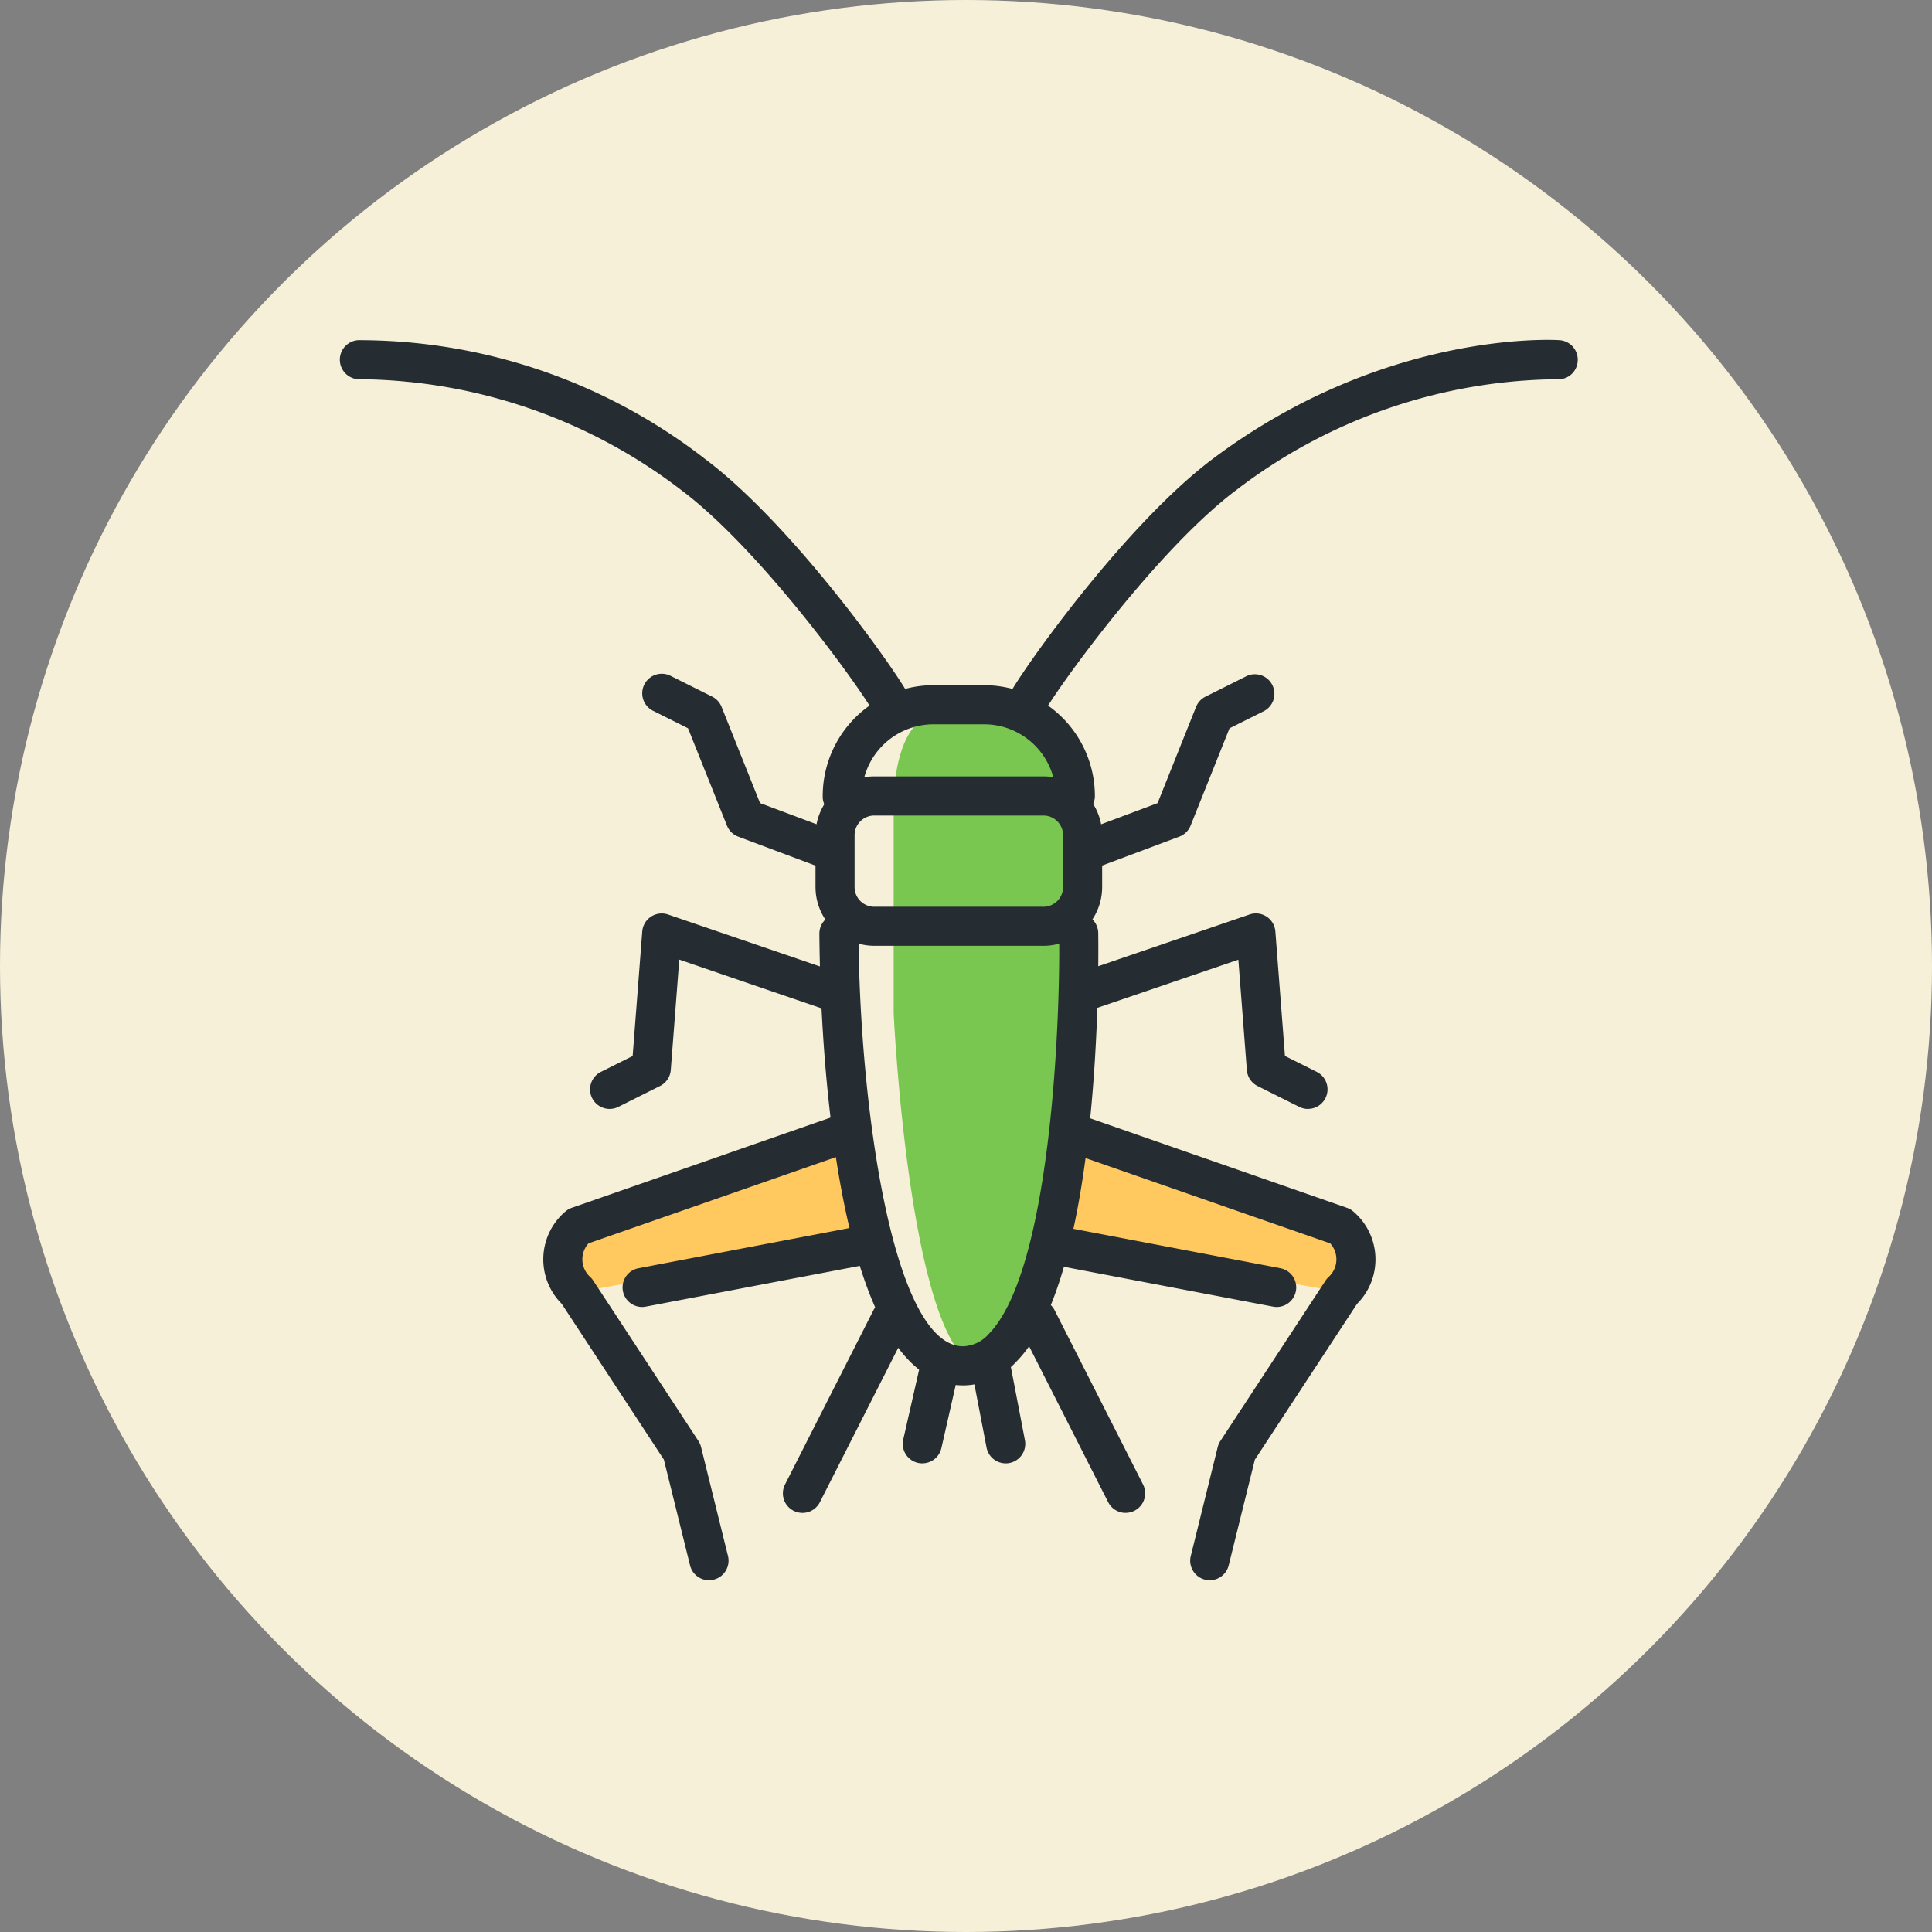 <svg xmlns="http://www.w3.org/2000/svg" xmlns:xlink="http://www.w3.org/1999/xlink" width="108" height="108" viewBox="0 0 108 108">
  <rect x="0" y="0" width="108" height="108" fill="#808080" stroke="none"/>
  <defs>
    <clipPath id="clip-path">
      <rect id="Rectángulo_403283" data-name="Rectángulo 403283" width="69.197" height="69.335" fill="none"/>
    </clipPath>
  </defs>
  <g id="_54" data-name="54" transform="translate(-746.051 -5094)">
    <g id="Grupo_1106650" data-name="Grupo 1106650" transform="translate(0 3691)">
      <circle id="Elipse_11685" data-name="Elipse 11685" cx="54" cy="54" r="54" transform="translate(746.051 1403)" fill="#f7f0d8"/>
    </g>
    <g id="Grupo_1107234" data-name="Grupo 1107234" transform="translate(765.051 5113)">
      <g id="Grupo_1107233" data-name="Grupo 1107233" transform="translate(0 0)" clip-path="url(#clip-path)">
        <path id="Trazado_898451" data-name="Trazado 898451" d="M32.924,60.695l1.137,6.137L17.633,69.771l-.079-.11a2.421,2.421,0,0,1,.368-3.232Z" transform="translate(-4.644 -16.484)" fill="#ffc960"/>
        <path id="Trazado_898452" data-name="Trazado 898452" d="M24.873,85.509a1.092,1.092,0,0,1-1.06-.83L22.35,78.766,16.64,70.059a3.515,3.515,0,0,1,.212-5.168,1.087,1.087,0,0,1,.347-.2l14.58-5.083a1.092,1.092,0,0,1,.72,2.063l-14.36,5.006a1.33,1.33,0,0,0,.085,1.873,1.028,1.028,0,0,1,.175.206l5.881,8.967a1.09,1.09,0,0,1,.147.336l1.507,6.093a1.093,1.093,0,0,1-1.061,1.355" transform="translate(-4.239 -16.173)" fill="#252d32"/>
        <path id="Trazado_898453" data-name="Trazado 898453" d="M22.777,72.536a1.093,1.093,0,0,1-.2-2.166L34.81,68.039a1.093,1.093,0,0,1,.409,2.147L22.982,72.517a1.144,1.144,0,0,1-.2.019" transform="translate(-5.89 -18.474)" fill="#252d32"/>
        <path id="Trazado_898454" data-name="Trazado 898454" d="M52.7,45.4s0,19.813-5.1,19.813c-4.172,0-5.1-19.813-5.1-19.813V33.163c.194-2.691.972-4.475,2.781-4.662h4.636c1.786.537,2.772,2.021,2.781,4.662Z" transform="translate(-11.543 -7.741)" fill="#79c651"/>
        <path id="Trazado_898455" data-name="Trazado 898455" d="M55.836,60.695,54.7,66.832l16.428,2.939.079-.11a2.421,2.421,0,0,0-.368-3.232Z" transform="translate(-14.856 -16.484)" fill="#ffc960"/>
        <path id="Trazado_898456" data-name="Trazado 898456" d="M49.239,42.97H39.785A3.289,3.289,0,0,1,36.5,39.684v-2.9A3.289,3.289,0,0,1,39.785,33.5h9.454a3.289,3.289,0,0,1,3.285,3.286v2.9a3.289,3.289,0,0,1-3.285,3.286m-9.454-7.284a1.1,1.1,0,0,0-1.1,1.1v2.9a1.1,1.1,0,0,0,1.1,1.1h9.454a1.1,1.1,0,0,0,1.1-1.1v-2.9a1.1,1.1,0,0,0-1.1-1.1Z" transform="translate(-9.913 -9.099)" fill="#252d32"/>
        <path id="Trazado_898457" data-name="Trazado 898457" d="M51.177,33.785a1.093,1.093,0,0,1-1.093-1.093,4.011,4.011,0,0,0-4.006-4.006H43.245a4.011,4.011,0,0,0-4.006,4.006,1.093,1.093,0,1,1-2.185,0A6.2,6.2,0,0,1,43.245,26.5h2.833a6.2,6.2,0,0,1,6.191,6.191,1.093,1.093,0,0,1-1.093,1.093" transform="translate(-10.064 -7.197)" fill="#252d32"/>
        <path id="Trazado_898458" data-name="Trazado 898458" d="M52.291,21.43a1.092,1.092,0,0,1-.977-1.581c.607-1.214,6.4-9.458,11.394-13.205C72.243-.509,81.681-.01,82.079.017A1.092,1.092,0,0,1,83.1,1.175,1.079,1.079,0,0,1,81.942,2.2,29.941,29.941,0,0,0,64.019,8.392C59.471,11.8,53.8,19.768,53.269,20.826a1.094,1.094,0,0,1-.978.6" transform="translate(-13.905 0)" fill="#252d32"/>
        <path id="Trazado_898459" data-name="Trazado 898459" d="M30.811,21.43a1.094,1.094,0,0,1-.978-.6c-.528-1.058-6.2-9.024-10.75-12.434A29.936,29.936,0,0,0,1.158,2.2,1.092,1.092,0,0,1,1.023.017,31.553,31.553,0,0,1,20.395,6.643c5,3.748,10.787,11.992,11.394,13.205a1.092,1.092,0,0,1-.977,1.581" transform="translate(0 0)" fill="#252d32"/>
        <path id="Trazado_898460" data-name="Trazado 898460" d="M35.091,85.566a1.092,1.092,0,0,1-.974-1.587l4.953-9.76a1.093,1.093,0,0,1,1.949.988l-4.953,9.761a1.093,1.093,0,0,1-.975.6" transform="translate(-9.234 -19.995)" fill="#252d32"/>
        <path id="Trazado_898461" data-name="Trazado 898461" d="M44.292,83.852a1.11,1.11,0,0,1-.243-.027,1.092,1.092,0,0,1-.824-1.307l.947-4.166a1.093,1.093,0,0,1,2.131.484L45.357,83a1.093,1.093,0,0,1-1.065.851" transform="translate(-11.733 -21.049)" fill="#252d32"/>
        <path id="Trazado_898462" data-name="Trazado 898462" d="M44.835,70.4c-7.516,0-8.013-21.058-8.036-25.28a1.093,1.093,0,0,1,2.185-.012c.054,9.6,1.906,23.107,5.851,23.107a1.987,1.987,0,0,0,1.43-.688c3.445-3.5,4.01-17.353,3.936-22.4a1.093,1.093,0,0,1,1.077-1.109A1.118,1.118,0,0,1,52.387,45.1c.028,1.949.141,19.186-4.565,23.962a4.113,4.113,0,0,1-2.986,1.34" transform="translate(-9.995 -11.956)" fill="#252d32"/>
        <path id="Trazado_898463" data-name="Trazado 898463" d="M58.045,85.566a1.093,1.093,0,0,1-.975-.6l-4.953-9.761a1.093,1.093,0,0,1,1.949-.988l4.953,9.76a1.092,1.092,0,0,1-.974,1.587" transform="translate(-14.123 -19.995)" fill="#252d32"/>
        <path id="Trazado_898464" data-name="Trazado 898464" d="M50.391,83.852a1.092,1.092,0,0,1-1.071-.886l-.8-4.166a1.092,1.092,0,0,1,2.145-.412l.8,4.166a1.092,1.092,0,0,1-.867,1.279,1.124,1.124,0,0,1-.208.02" transform="translate(-13.172 -21.049)" fill="#252d32"/>
        <path id="Trazado_898465" data-name="Trazado 898465" d="M63.641,85.509a1.093,1.093,0,0,1-1.061-1.355l1.507-6.093a1.074,1.074,0,0,1,.148-.336l5.88-8.967a1.028,1.028,0,0,1,.175-.206,1.329,1.329,0,0,0,.086-1.873l-14.36-5.006a1.093,1.093,0,1,1,.72-2.063l14.58,5.083a1.087,1.087,0,0,1,.347.2,3.514,3.514,0,0,1,.211,5.168l-5.711,8.707L64.7,84.678a1.093,1.093,0,0,1-1.06.83" transform="translate(-15.015 -16.173)" fill="#252d32"/>
        <path id="Trazado_898466" data-name="Trazado 898466" d="M66.93,72.536a1.159,1.159,0,0,1-.205-.019L54.487,70.186a1.093,1.093,0,0,1,.409-2.147L67.132,70.37a1.093,1.093,0,0,1-.2,2.166" transform="translate(-14.557 -18.474)" fill="#252d32"/>
        <path id="Trazado_898467" data-name="Trazado 898467" d="M69.206,54.946a1.1,1.1,0,0,1-.488-.115l-2.331-1.165a1.091,1.091,0,0,1-.6-.893l-.475-6.17-8.317,2.841a1.093,1.093,0,1,1-.707-2.069l9.651-3.3a1.092,1.092,0,0,1,1.442.951l.536,6.958,1.777.889a1.093,1.093,0,0,1-.489,2.07" transform="translate(-15.087 -11.955)" fill="#252d32"/>
        <path id="Trazado_898468" data-name="Trazado 898468" d="M57.092,36.546a1.092,1.092,0,0,1-.383-2.115l4.21-1.579,2.151-5.379A1.093,1.093,0,0,1,63.6,26.9l2.331-1.165A1.093,1.093,0,0,1,66.9,27.69l-1.96.98-2.176,5.44a1.093,1.093,0,0,1-.631.618l-4.663,1.748a1.072,1.072,0,0,1-.383.07" transform="translate(-15.209 -6.958)" fill="#252d32"/>
        <path id="Trazado_898469" data-name="Trazado 898469" d="M20.292,54.946a1.093,1.093,0,0,1-.489-2.07l1.777-.889.536-6.958a1.092,1.092,0,0,1,1.442-.951l9.651,3.3a1.093,1.093,0,1,1-.707,2.069L24.186,46.6l-.475,6.17a1.091,1.091,0,0,1-.6.893L20.78,54.831a1.1,1.1,0,0,1-.488.115" transform="translate(-5.214 -11.956)" fill="#252d32"/>
        <path id="Trazado_898470" data-name="Trazado 898470" d="M33.615,36.546a1.069,1.069,0,0,1-.383-.07l-4.663-1.748a1.093,1.093,0,0,1-.631-.618l-2.176-5.44-1.96-.98a1.093,1.093,0,0,1,.978-1.955L27.111,26.9a1.094,1.094,0,0,1,.526.572l2.151,5.379L34,34.431a1.092,1.092,0,0,1-.383,2.115" transform="translate(-6.301 -6.958)" fill="#252d32"/>
      </g>
    </g>
  </g>
</svg>
